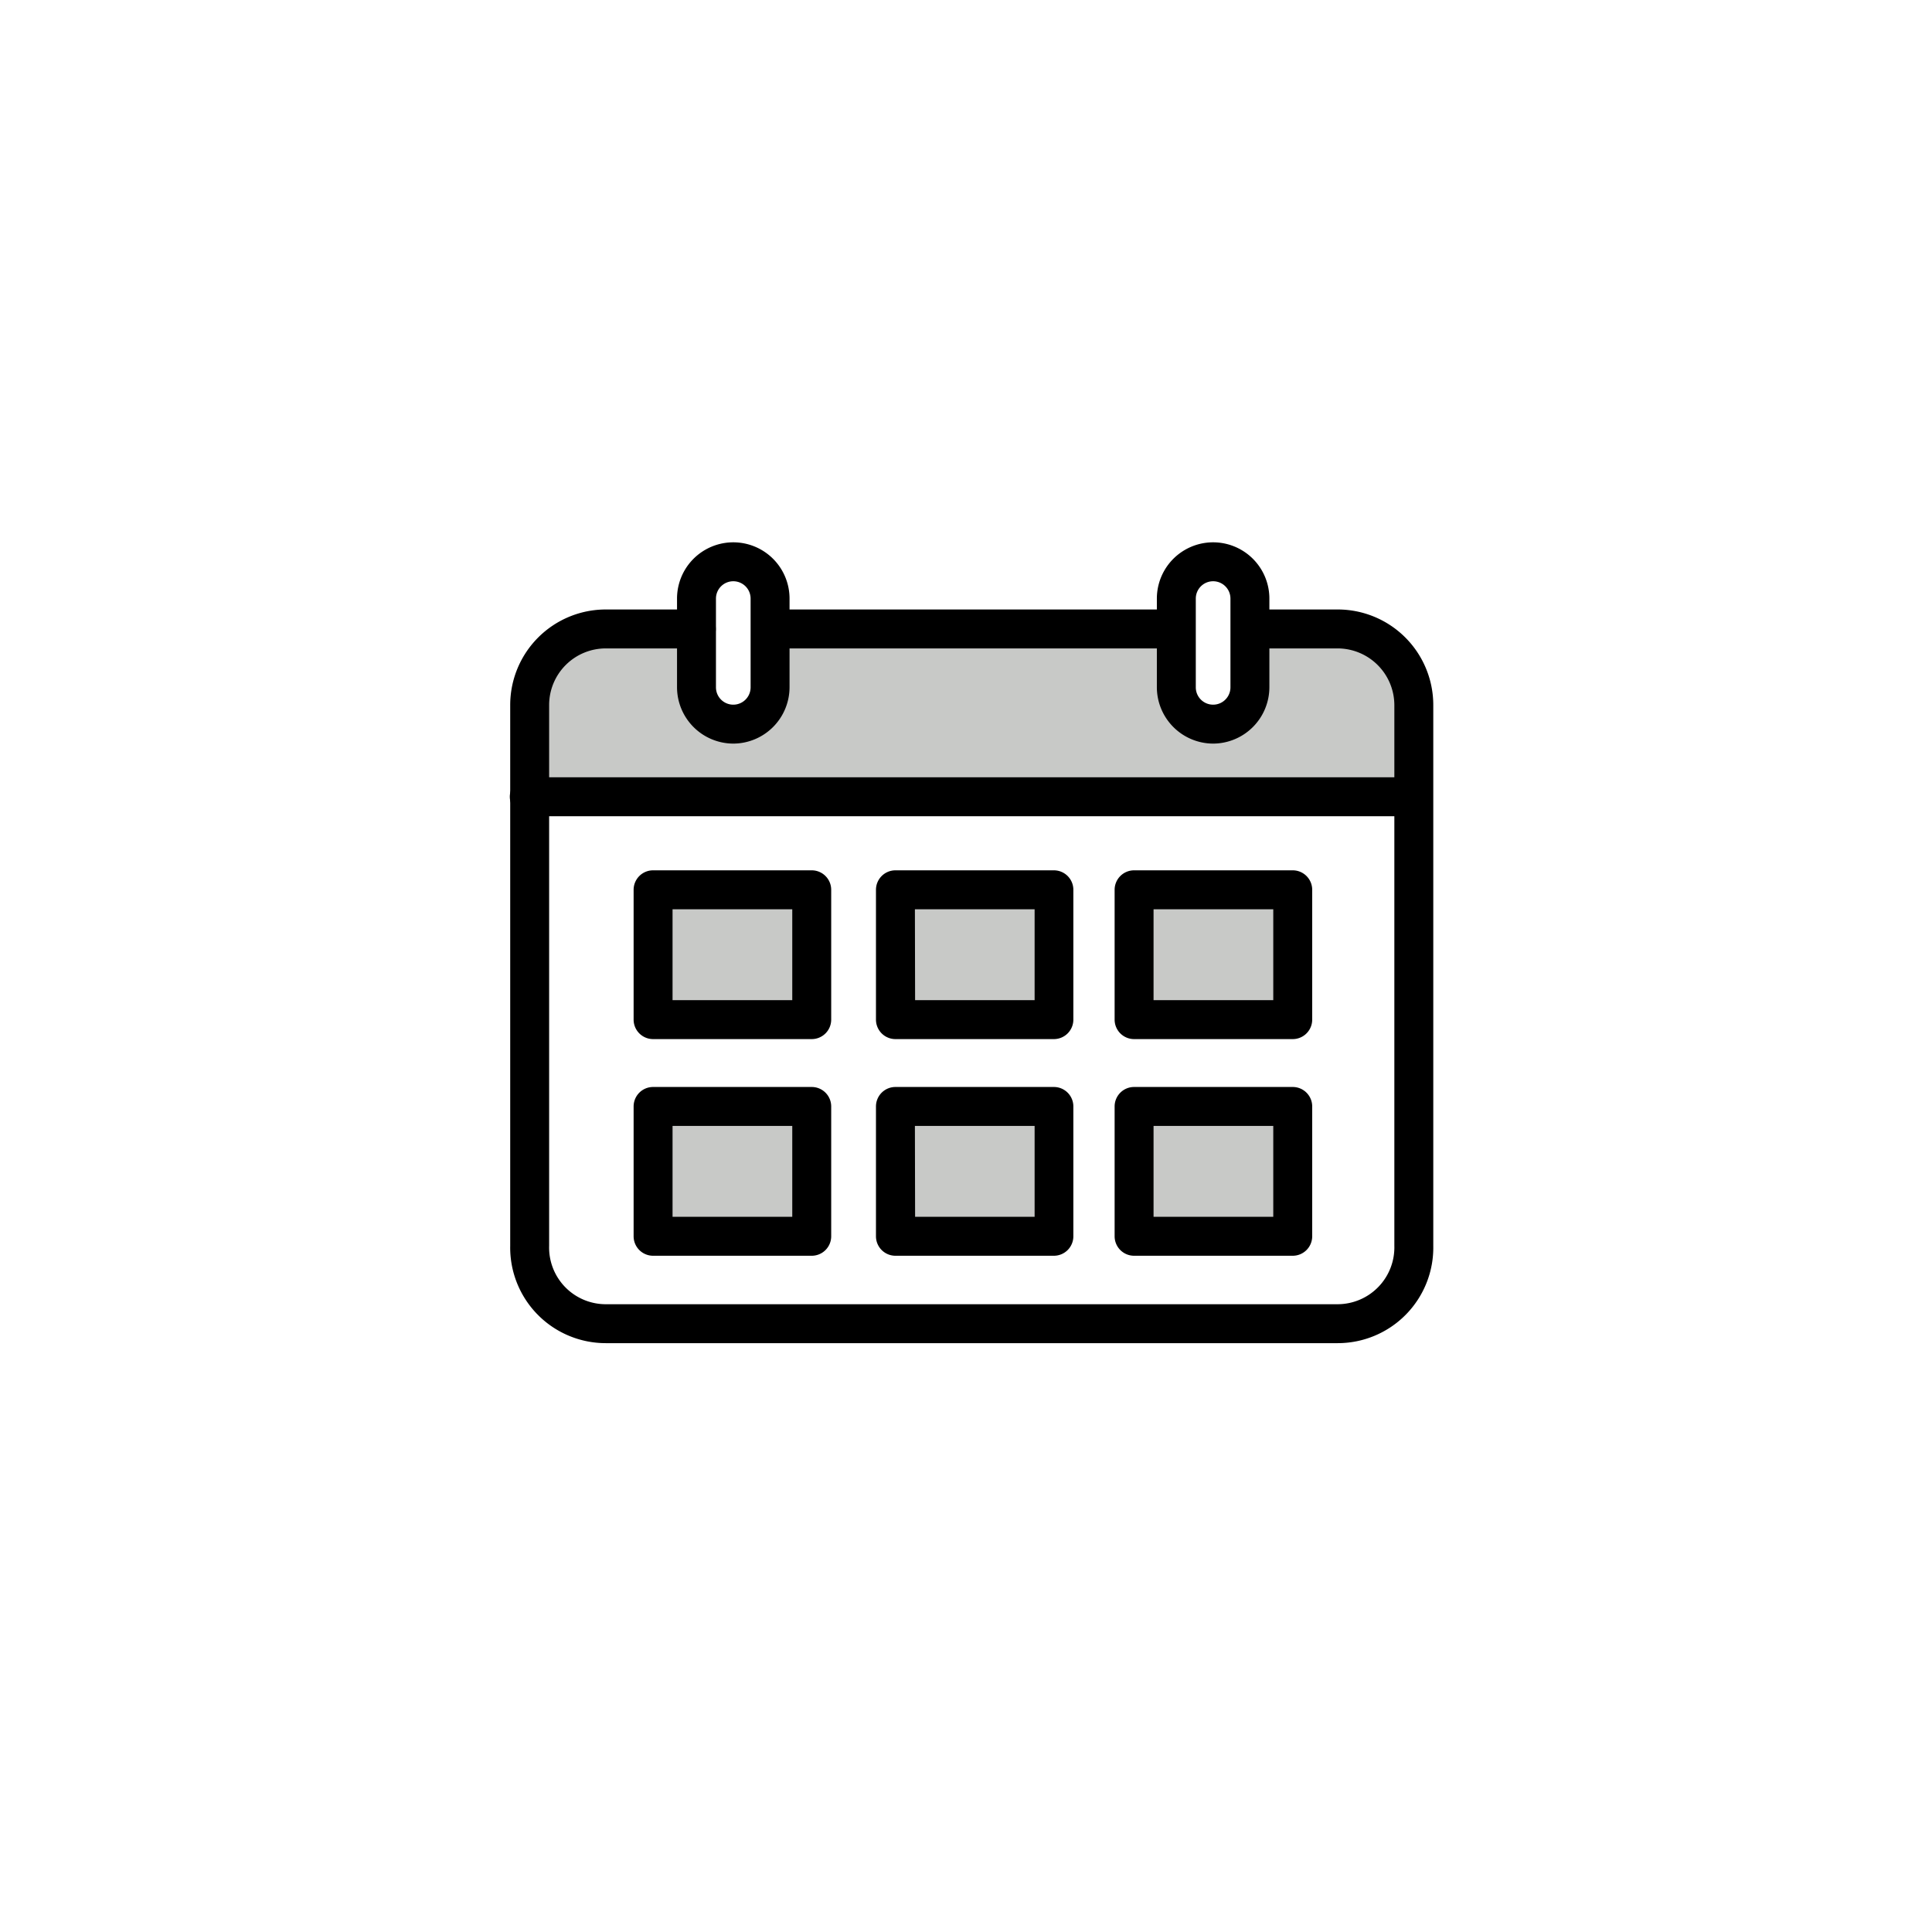<svg class="triumph-svg-icon" xmlns="http://www.w3.org/2000/svg" width="1.38in" height="1.38in" viewBox="0 0 99.25 99.25">
  <defs>
    <style>
      .primary {
        fill: #c8c9c7;
      }

      .secondary {
        fill: #000000;
      }
    </style>
  </defs>
  <g>
    <path class="primary" d="M68.45,32.31H64.17v3a1.89,1.89,0,1,1-3.77,0v-3H39.56v3a1.89,1.89,0,0,1-3.78,0v-3H30.85a3.92,3.92,0,0,0-3.91,3.91v4.47l45.42-.09V36.22A3.92,3.92,0,0,0,68.45,32.31Z"/>
    <path class="secondary" d="M68.72,69H31.12A4.91,4.91,0,0,1,26.21,64V36.22a4.91,4.91,0,0,1,4.91-4.91h4.65a1,1,0,0,1,0,2H31.12a2.91,2.91,0,0,0-2.91,2.91V64A2.91,2.91,0,0,0,31.12,67h37.6A2.92,2.92,0,0,0,71.63,64V36.22a2.92,2.92,0,0,0-2.91-2.91H64.54a1,1,0,1,1,0-2h4.18a4.91,4.91,0,0,1,4.91,4.91V64A4.91,4.91,0,0,1,68.72,69Z"/>
    <path class="secondary" d="M60.32,33.31H39.67a1,1,0,0,1,0-2H60.32a1,1,0,0,1,0,2Z"/>
    <path class="secondary" d="M72.19,41.93h-45a1,1,0,0,1,0-2h45a1,1,0,0,1,0,2Z"/>
    <g>
      <rect class="primary" x="33.55" y="45.71" width="8.15" height="6.67"/>
      <path class="secondary" d="M41.7,53.38H33.55a1,1,0,0,1-1-1V45.71a1,1,0,0,1,1-1H41.7a1,1,0,0,1,1,1v6.67A1,1,0,0,1,41.7,53.38Zm-7.15-2H40.7V46.71H34.55Z"/>
    </g>
    <g>
      <rect class="primary" x="33.55" y="56.84" width="8.15" height="6.67"/>
      <path class="secondary" d="M41.7,64.51H33.55a1,1,0,0,1-1-1V56.84a1,1,0,0,1,1-1H41.7a1,1,0,0,1,1,1v6.67A1,1,0,0,1,41.7,64.51Zm-7.15-2H40.7V57.84H34.55Z"/>
    </g>
    <g>
      <rect class="primary" x="46.01" y="45.71" width="8.15" height="6.67"/>
      <path class="secondary" d="M54.15,53.38H46a1,1,0,0,1-1-1V45.71a1,1,0,0,1,1-1h8.14a1,1,0,0,1,1,1v6.67A1,1,0,0,1,54.15,53.38Zm-7.14-2h6.14V46.71H47Z"/>
    </g>
    <g>
      <rect class="primary" x="46.01" y="56.84" width="8.15" height="6.67"/>
      <path class="secondary" d="M54.15,64.51H46a1,1,0,0,1-1-1V56.84a1,1,0,0,1,1-1h8.14a1,1,0,0,1,1,1v6.67A1,1,0,0,1,54.15,64.51Zm-7.14-2h6.14V57.84H47Z"/>
    </g>
    <g>
      <rect class="primary" x="58.26" y="45.71" width="8.15" height="6.67"/>
      <path class="secondary" d="M66.41,53.38H58.26a1,1,0,0,1-1-1V45.71a1,1,0,0,1,1-1h8.15a1,1,0,0,1,1,1v6.67A1,1,0,0,1,66.41,53.38Zm-7.15-2h6.15V46.71H59.26Z"/>
    </g>
    <g>
      <rect class="primary" x="58.26" y="56.84" width="8.15" height="6.67"/>
      <path class="secondary" d="M66.41,64.51H58.26a1,1,0,0,1-1-1V56.84a1,1,0,0,1,1-1h8.15a1,1,0,0,1,1,1v6.67A1,1,0,0,1,66.41,64.51Zm-7.15-2h6.15V57.84H59.26Z"/>
    </g>
    <path class="secondary" d="M37.67,38.2a2.9,2.9,0,0,1-2.89-2.89V30.75a2.89,2.89,0,0,1,5.78,0v4.56A2.9,2.9,0,0,1,37.67,38.2Zm0-8.34a.89.89,0,0,0-.89.89v4.56a.89.89,0,0,0,1.78,0V30.75A.89.89,0,0,0,37.67,29.86Z"/>
    <path class="secondary" d="M62.32,38.2a2.9,2.9,0,0,1-2.89-2.89V30.75a2.89,2.89,0,1,1,5.78,0v4.56A2.9,2.9,0,0,1,62.32,38.2Zm0-8.34a.89.89,0,0,0-.89.89v4.56a.89.89,0,0,0,1.78,0V30.75A.89.89,0,0,0,62.32,29.86Z"/>
  </g>
</svg>
